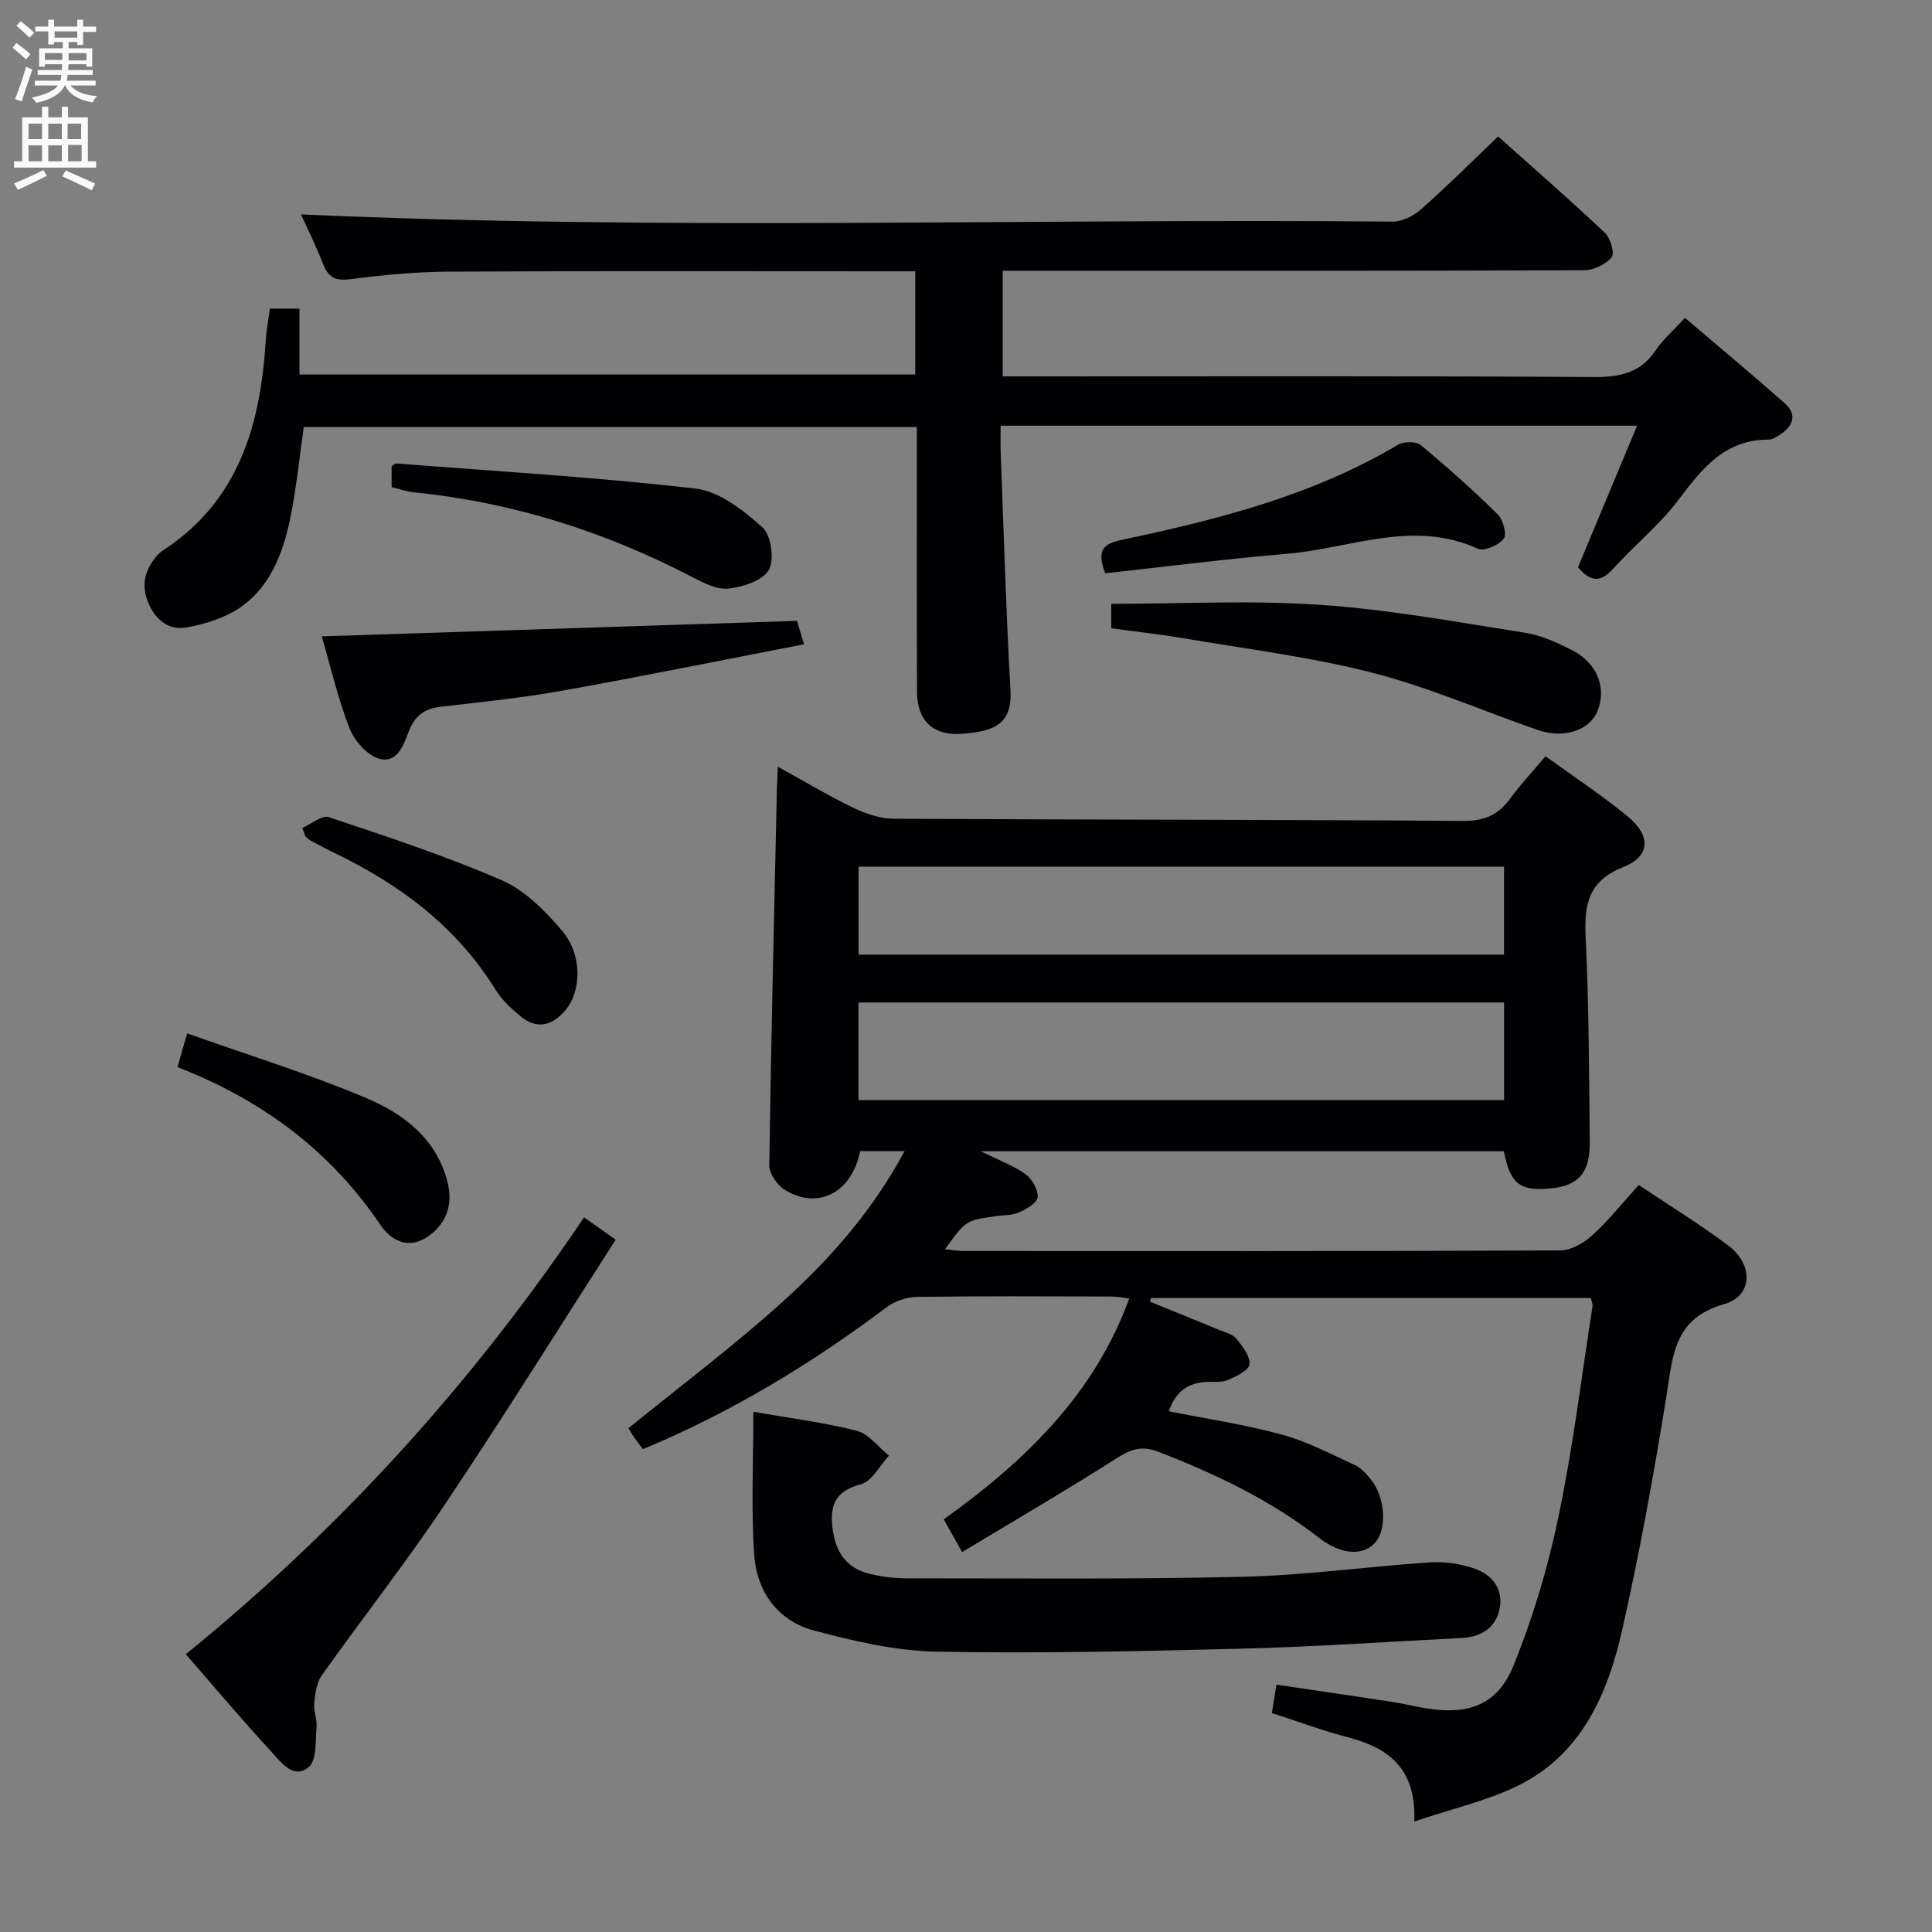 <svg enable-background="new 0 0 400 400" viewBox="0 0 400 400" xmlns="http://www.w3.org/2000/svg"><rect x="0" y="0" width="400" height="400" fill="#808080" stroke="none"/><g fill="#010104"><path d="m292.81 377.13c.47-11.01-5.36-15.25-13.76-17.45-5.27-1.38-10.4-3.3-15.72-5.01.29-1.8.56-3.54.94-5.88 8.07 1.19 16.04 2.35 24.01 3.57 2.46.38 4.88 1.02 7.34 1.39 8.46 1.29 14.41-.81 17.66-8.74 4.05-9.9 7.16-20.33 9.35-30.81 3.02-14.43 4.8-29.12 7.08-43.71.07-.45-.17-.95-.33-1.75-30.36 0-60.72 0-91.08 0-.07.25-.14.51-.21.76 4.81 1.96 9.63 3.89 14.43 5.88 1.21.5 2.72.86 3.47 1.79 1.26 1.56 2.87 3.61 2.7 5.29-.12 1.24-2.72 2.5-4.43 3.24-1.3.56-2.94.35-4.44.41-3.88.17-6.45 2.01-7.82 6.08 7.97 1.6 15.83 2.76 23.44 4.84 5.2 1.42 10.09 4.01 15.03 6.28 1.3.6 2.4 1.81 3.33 2.96 2.98 3.65 3.41 10.22.98 13.04-2.41 2.8-6.95 2.76-11.74-.96-10.1-7.84-21.42-13.21-33.26-17.79-3.7-1.43-5.95-.33-8.94 1.58-10.32 6.56-20.9 12.73-31.64 19.2-1.64-2.91-2.6-4.62-3.81-6.77 16.62-11.92 31.05-25.63 38.41-45.72-1.4-.16-2.65-.41-3.9-.42-13.33-.03-26.66-.11-39.99.08-2.14.03-4.62.84-6.32 2.12-15.6 11.74-32.16 21.77-50.47 29.4-.61-.8-1.21-1.55-1.76-2.34-.47-.68-.89-1.4-1.25-1.99 10.61-8.62 21.5-16.8 31.58-25.87 9.97-8.97 18.91-19.03 25.6-31.51-3.51 0-6.38 0-9.21 0-1.7 8.64-8.78 12.28-15.65 7.99-1.55-.97-3.18-3.35-3.16-5.05.37-25.95 1-51.9 1.58-77.85.03-1.3.11-2.61.2-4.66 5.46 3 10.39 5.97 15.56 8.46 2.59 1.25 5.6 2.28 8.42 2.3 39.32.22 78.65.17 117.97.45 4.34.03 7.2-1.25 9.65-4.6 2.14-2.93 4.65-5.6 7.33-8.79 5.86 4.25 11.68 8.07 17.03 12.47 4.83 3.97 4.68 8.25-.88 10.45-7.19 2.85-8.16 7.58-7.84 14.35.68 14.13.7 28.29.86 42.43.08 6.53-2.3 9.22-8.1 9.78-6.38.61-8.37-.93-9.69-7.69-35.66 0-71.35 0-108.3 0 3.86 1.91 6.82 2.98 9.27 4.75 1.36.99 2.62 3.21 2.5 4.77-.09 1.16-2.33 2.46-3.86 3.13-1.47.64-3.25.56-4.9.8-6.13.88-6.13.88-10.41 6.82 1.45.15 2.66.38 3.86.38 41.16.02 82.32.06 123.48-.12 2.24-.01 4.88-1.51 6.63-3.1 3.41-3.1 6.31-6.76 9.66-10.45 6.42 4.3 12.66 8.13 18.49 12.5 5.29 3.96 5.18 10.47-.82 12.17-10.47 2.97-10.6 10.7-11.93 18.95-2.62 16.22-5.53 32.42-9.16 48.44-3.04 13.41-8.47 25.95-21.81 32.42-6.32 3.04-13.36 4.64-21.25 7.31zm18.59-149.36c0-7.18 0-13.74 0-20.22-44.78 0-89.13 0-133.66 0v20.22zm-133.64-30.12h133.63c0-6.31 0-12.33 0-18.21-44.8 0-89.17 0-133.63 0z"/><path d="m338.94 88.14c-44.05 0-87.53 0-131.77 0 0 1.89-.06 3.65.01 5.41.63 16.45 1.1 32.92 2.03 49.35.4 7.09-3.41 8.54-10.19 9.03-5.86.43-9.13-2.78-9.16-8.63-.08-16.33-.03-32.67-.04-49 0-1.82 0-3.64 0-5.88-42.48 0-84.7 0-126.93 0-.93 6.41-1.54 13-2.91 19.42-1.48 6.9-4.11 13.63-10.1 17.83-3.21 2.25-7.37 3.54-11.29 4.24-3.79.68-6.55-1.72-8-5.4-1.46-3.7-.42-6.8 2.05-9.62.32-.37.74-.68 1.15-.96 15.7-10.26 20.14-26.02 21.23-43.43.13-2.13.54-4.23.86-6.6h6.12v13.64h127.49c0-6.96 0-13.85 0-21.37-1.99 0-3.77 0-5.55 0-30.33 0-60.66-.09-91 .07-6.8.04-13.63.68-20.38 1.56-3.1.41-4.57-.34-5.66-3.13-1.44-3.7-3.22-7.27-4.58-10.28 75.24 3.39 150.64.8 226 1.49 1.99.02 4.37-1.19 5.92-2.56 5.35-4.74 10.42-9.8 15.93-15.07 7.08 6.33 14.71 12.98 22.07 19.91 1.17 1.1 2.11 4.28 1.44 5.1-1.22 1.49-3.71 2.68-5.68 2.69-38 .15-76 .11-113.99.11-1.99 0-3.98 0-6.41 0v21.87h5.97c38.83 0 77.66-.11 116.49.13 5.44.03 9.63-.89 12.76-5.57 1.46-2.18 3.54-3.96 6.03-6.68 6.92 5.9 13.88 11.68 20.65 17.67 2.68 2.37 1.75 4.73-.99 6.52-.69.45-1.5 1.01-2.25 1.01-9.14-.06-13.88 6.01-18.79 12.53-3.88 5.15-9.05 9.3-13.4 14.12-2.38 2.63-4.43 3.25-7.37-.21 3.9-9.31 7.94-18.99 12.24-29.31z"/><path d="m155.98 292.29c7.44 1.31 14.54 2.19 21.43 3.95 2.48.64 4.43 3.37 6.63 5.14-1.9 2.05-3.48 5.29-5.78 5.91-5.08 1.38-6.45 3.99-5.92 8.88.56 5.08 2.81 8.5 7.79 9.7 2.56.62 5.26.91 7.89.91 23.14-.01 46.3.23 69.43-.33 12.92-.31 25.8-2.13 38.72-2.98 3.03-.2 6.29.31 9.16 1.31 3.5 1.22 5.89 4.1 5.2 8.04-.72 4.1-3.75 6.1-7.89 6.31-15.11.76-30.21 1.81-45.32 2.2-21.12.54-42.26 1.03-63.38.63-8.48-.16-17.06-2.16-25.33-4.35-7.62-2.01-11.96-8.12-12.47-15.81-.64-9.57-.16-19.23-.16-29.51z"/><path d="m38.47 342.49c32.2-26.17 59.31-56.13 82.46-90.45 2.04 1.45 3.86 2.73 6.54 4.63-11.89 18.5-23.38 36.92-35.46 54.96-8.04 12.01-16.99 23.4-25.36 35.19-1.1 1.55-1.38 3.81-1.59 5.8-.17 1.61.62 3.31.48 4.92-.26 2.87.07 6.89-1.62 8.31-3.17 2.67-5.77-1.04-7.76-3.2-5.97-6.46-11.64-13.21-17.69-20.16z"/><path d="m66.62 131.75c32.95-1.08 65.28-2.13 98.39-3.21.18.6.68 2.25 1.46 4.85-17.05 3.3-33.58 6.66-50.18 9.63-8.32 1.49-16.75 2.32-25.15 3.33-3.27.39-5.24 1.82-6.48 5.03-1.08 2.8-2.46 6.9-6.33 5.65-2.47-.8-5-3.75-6-6.32-2.38-6.14-3.86-12.62-5.71-18.96z"/><path d="m230.07 130.08c0-1.82 0-3.25 0-5.07 14.47 0 28.97-.77 43.35.22 14.19.97 28.27 3.57 42.35 5.78 3.37.53 6.68 2.05 9.75 3.62 5.17 2.64 7.15 7.82 5.24 12.55-1.65 4.07-7 5.84-12.44 3.94-11.42-3.98-22.61-8.87-34.28-11.86-12.8-3.28-26.03-4.9-39.09-7.13-4.88-.83-9.8-1.36-14.88-2.05z"/><path d="m228.83 118.69c-1.86-4.83-.39-6.11 3.44-6.92 19.84-4.2 39.45-9.16 57.16-19.68 1.19-.71 3.74-.74 4.71.06 5.5 4.55 10.84 9.32 15.93 14.32 1.12 1.1 1.96 4.19 1.27 5.06-1.06 1.34-4.06 2.68-5.35 2.09-13.4-6.15-26.38-.07-39.49 1.03-12.53 1.05-25.03 2.66-37.67 4.04z"/><path d="m81.08 100.85c0-1.79 0-3.1 0-4.32.41-.25.7-.59.96-.57 20.68 1.61 41.4 2.82 61.99 5.2 4.9.57 9.86 4.48 13.79 7.98 1.82 1.62 2.56 6.65 1.37 8.82-1.21 2.22-5.29 3.53-8.28 3.9-2.37.29-5.15-1.12-7.47-2.33-18.17-9.46-37.34-15.56-57.76-17.6-1.45-.14-2.87-.66-4.6-1.08z"/><path d="m62.58 171.43c1.85-.81 4.07-2.72 5.49-2.25 12.07 4.04 24.21 8.02 35.86 13.09 4.78 2.08 8.95 6.33 12.43 10.42 4.3 5.05 4.05 12.64.56 16.63-2.73 3.13-5.85 3.8-9.15 1.09-1.9-1.57-3.82-3.33-5.1-5.4-8.07-13.07-19.74-21.82-33.33-28.37-1.65-.79-3.26-1.66-4.87-2.52-.43-.23-.79-.57-1.19-.87-.24-.61-.47-1.21-.7-1.82z"/><path d="m36.75 220.94c.68-2.4 1.17-4.11 1.99-6.99 12.54 4.45 25 8.31 36.97 13.34 7.83 3.29 14.77 8.49 16.99 17.64 1.14 4.7-.41 8.65-4.37 11.25-3.86 2.54-7.43.58-9.55-2.55-10.39-15.37-24.49-25.89-42.03-32.69z"/></g><path d="m2.6 9.9.8-1c.9.7 1.9 1.4 2.9 2.3l-.9 1.1c-1.1-1-2-1.8-2.8-2.4zm.5 10.6c.9-2.1 1.6-4.3 2.3-6.7.4.2.8.4 1.3.6-.7 2.1-1.5 4.3-2.2 6.6zm.3-15.2.9-.9c1 .8 2 1.6 2.8 2.4l-1 1c-.9-.9-1.8-1.7-2.7-2.5zm12.6-1.2h1.2v1.4h2.7v1.1h-2.7v2.7h-1.2v-.6h-1.8v1.3h4.9v3.8h-1.2v-.5h-3.7c0 .4-.1.9-.1 1.2h5.1v1h-5.2c0 .5-.1.9-.2 1.2h6v1h-5.2c1.1 1.3 2.9 2 5.5 2.2-.4.4-.7.8-.9 1.3-2.9-.5-4.8-1.6-5.7-3.5h-.1c-.8 1.7-2.7 2.9-5.9 3.6-.2-.4-.6-.8-.9-1.1 2.8-.6 4.6-1.4 5.4-2.5h-4.8v-1h5.3c.1-.3.2-.7.2-1.2h-4.9v-1h5c0-.4 0-.8.1-1.2h-3.6v.5h-1.2v-3.8h4.9v-1.3h-1.8v.5h-1.2v-2.7h-2.7v-1h2.7v-1.4h1.2v1.4h4.8zm-6.7 8.3h3.6c0-.4 0-.9 0-1.4h-3.6zm1.9-4.6h4.8v-1.3h-4.7v1.3zm6.7 3.2h-3.7v1.5h3.7z" fill="#fbfafa"/><path d="m8.7 22.1h1.3v2.2h2.8v-2.2h1.3v2.2h4.1v9.1h1.7v1.3h-17v-1.3h1.7v-9.1h4.1zm.3 13.1.7 1.2c-1.8.9-3.8 1.9-6 2.9-.2-.4-.5-.8-.8-1.3 2.3-1 4.4-1.9 6.1-2.8zm-3.1-6.4h2.8v-3.2h-2.8zm0 4.6h2.8v-3.3h-2.8zm4.1-4.6h2.8v-3.2h-2.8zm0 4.6h2.8v-3.3h-2.8zm3.6 1.9c2.1.9 4.1 1.8 6.1 2.7l-.7 1.4c-2.2-1.1-4.2-2-6.1-2.9zm3.2-9.7h-2.8v3.2h2.8zm-2.7 7.8h2.8v-3.4h-2.8z" fill="#fbfafa"/></svg>